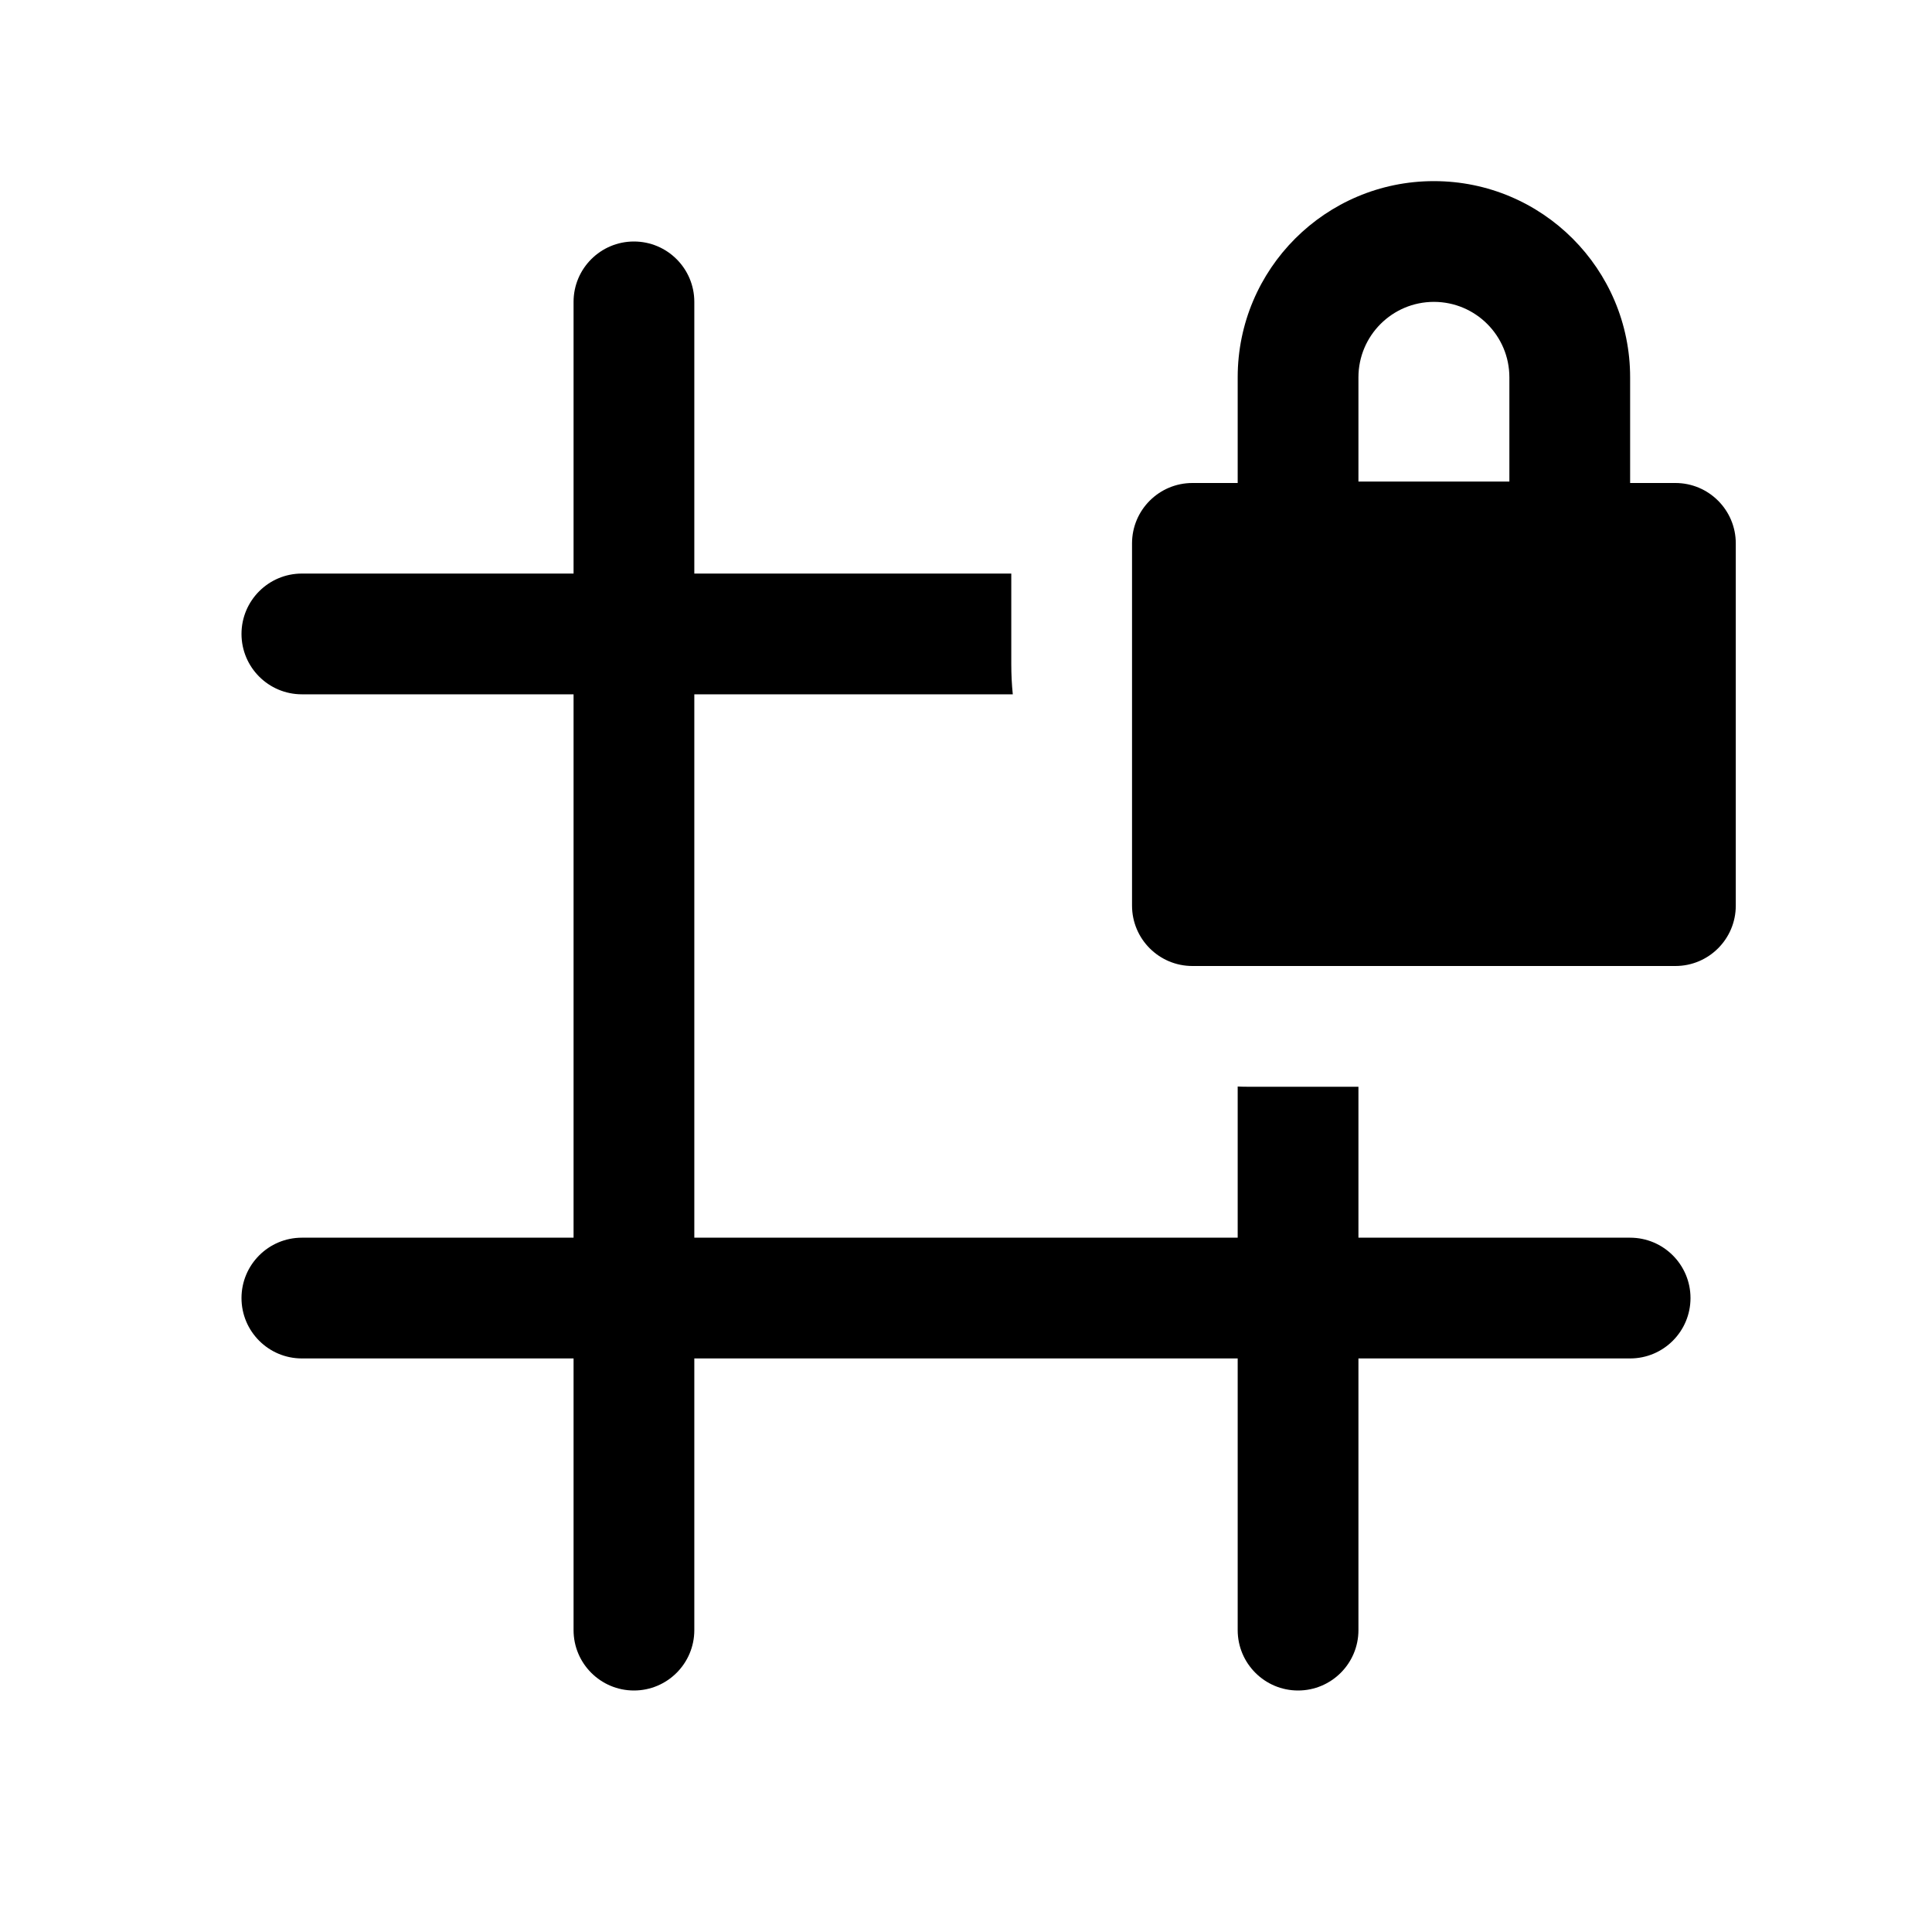 <svg xmlns="http://www.w3.org/2000/svg" viewBox="0 0 32 32" fill="currentColor">
  <path d="M11.5 5C11.5 4.448 11.052 4 10.5 4C9.948 4 9.5 4.448 9.5 5V9.5H5C4.448 9.5 4 9.948 4 10.5C4 11.052 4.448 11.5 5 11.5H9.5V20.5H5C4.448 20.5 4 20.948 4 21.5C4 22.052 4.448 22.5 5 22.5H9.5V27C9.5 27.552 9.948 28 10.5 28C11.052 28 11.5 27.552 11.5 27V22.5H20.5V27C20.5 27.552 20.948 28 21.5 28C22.052 28 22.5 27.552 22.5 27V22.5H27C27.552 22.5 28 22.052 28 21.5C28 20.948 27.552 20.5 27 20.5H22.5V18H20.667C20.611 18 20.555 17.999 20.5 17.996V20.5H11.5V11.5H16.775C16.758 11.336 16.75 11.169 16.75 11V9.5H11.5V5Z"/>
  <path d="M23.75 3C21.955 3 20.5 4.455 20.5 6.25V8H19.75C19.198 8 18.75 8.448 18.75 9V15C18.75 15.552 19.198 16 19.75 16H27.75C28.302 16 28.75 15.552 28.75 15V9C28.75 8.448 28.302 8 27.75 8H27V6.25C27 4.455 25.545 3 23.75 3ZM25 7.976H22.5V6.25C22.5 5.56 23.06 5 23.75 5C24.44 5 25 5.56 25 6.25V7.976Z"/>
</svg>